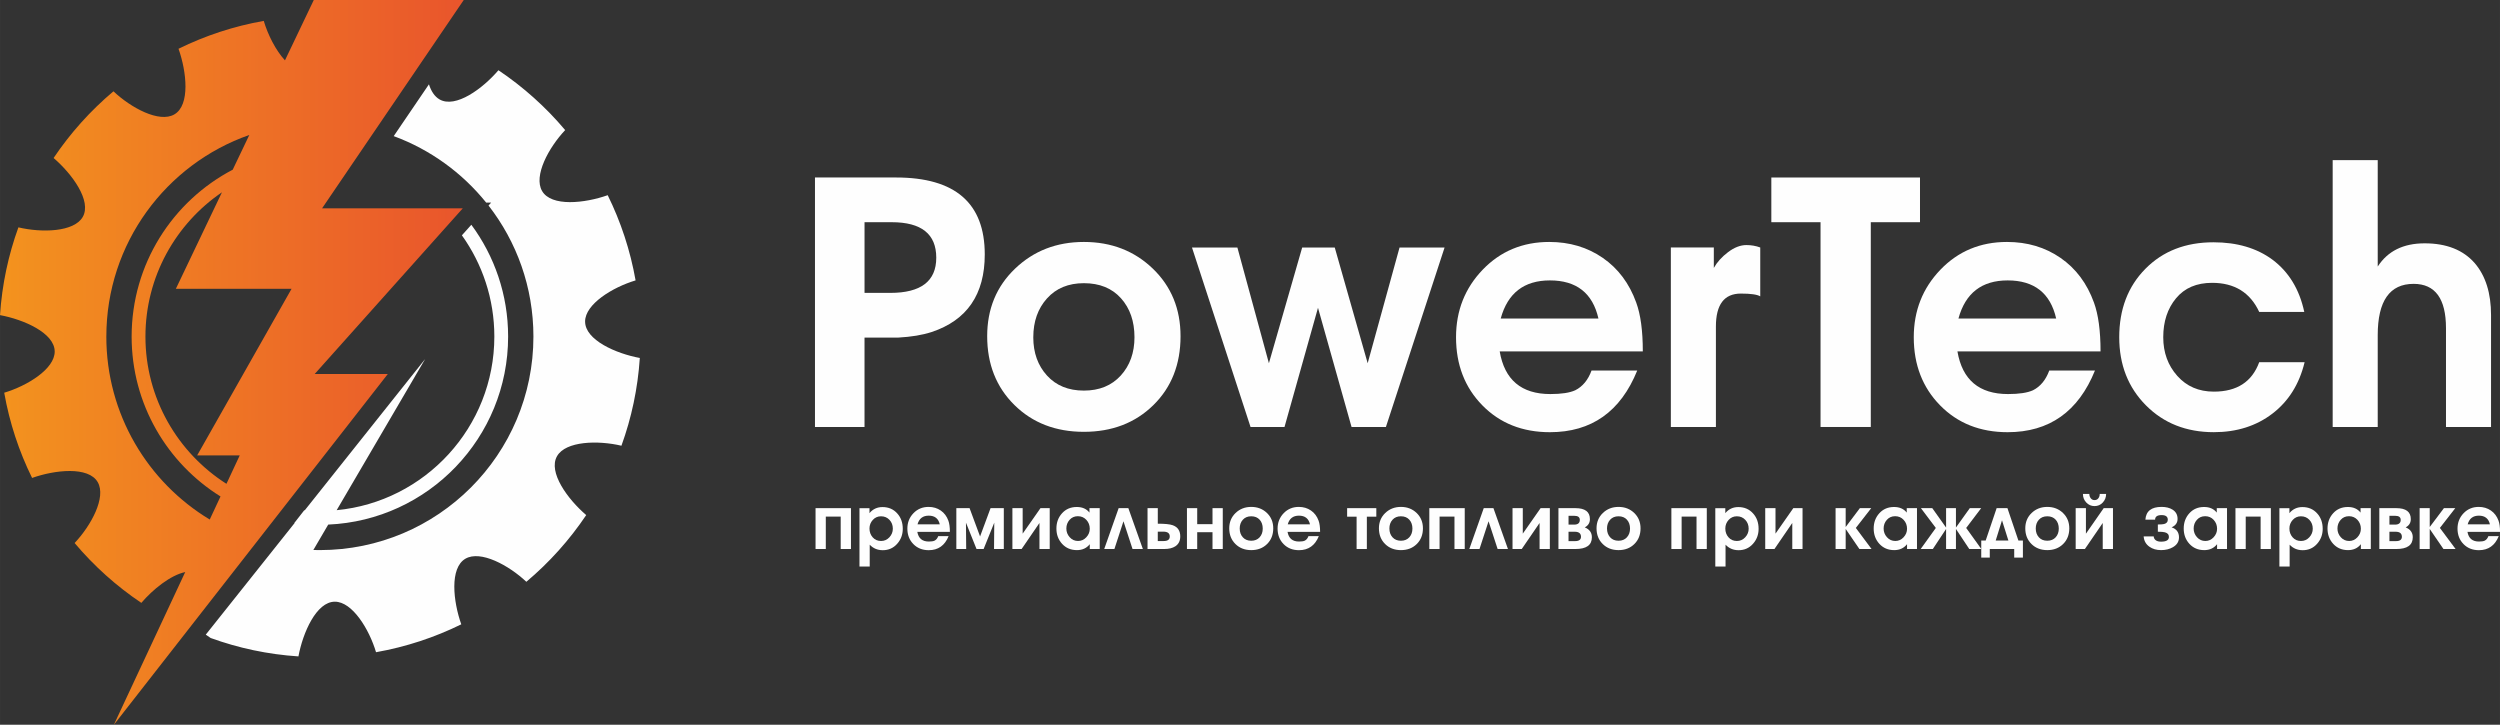 <?xml version="1.0" encoding="UTF-8"?>
<!DOCTYPE svg PUBLIC "-//W3C//DTD SVG 1.1//EN" "http://www.w3.org/Graphics/SVG/1.1/DTD/svg11.dtd">
<!-- Creator: CorelDRAW 2021.5 -->
<svg xmlns="http://www.w3.org/2000/svg" xml:space="preserve" width="59.257mm" height="17.179mm" version="1.1" style="shape-rendering:geometricPrecision; text-rendering:geometricPrecision; image-rendering:optimizeQuality; fill-rule:evenodd; clip-rule:evenodd"
viewBox="0 0 1486.12 430.84"
 xmlns:xlink="http://www.w3.org/1999/xlink"
 xmlns:xodm="http://www.corel.com/coreldraw/odm/2003">
 <rect x="0" y="0" width="1486.12" height="430.84" fill="#333333" stroke="none"/>
 <defs>
  <style type="text/css">
   <![CDATA[
    .fil0 {fill:#FEFEFE;fill-rule:nonzero}
    .fil2 {fill:#FEFEFE;fill-rule:nonzero}
    .fil1 {fill:url(#id0)}
   ]]>
  </style>
  <linearGradient id="id0" gradientUnits="userSpaceOnUse" x1="-0" y1="215.42" x2="275.66" y2="215.42">
   <stop offset="0" style="stop-opacity:1; stop-color:#F3931E"/>
   <stop offset="1" style="stop-opacity:1; stop-color:#E9552C"/>
  </linearGradient>
 </defs>
 <g id="Слой_x0020_1">
  <path class="fil0" d="M347.8 191.16c0,-10.37 16.3,-20.37 30.02,-24.48 -3.15,-17.87 -8.8,-34.88 -16.57,-50.65 -13.57,4.81 -33.52,7.03 -39.03,-2.51 -5.18,-8.97 3.92,-25.77 13.74,-36.19 -11.48,-13.63 -24.84,-25.62 -39.67,-35.58 -9.34,10.93 -25.5,22.83 -35.03,17.33 -2.95,-1.71 -4.99,-4.92 -6.28,-8.96l-20.94 30.79c21.75,8.02 40.71,21.82 54.99,39.54l2.91 0 -1.54 1.73c16.73,21.5 26.69,48.53 26.69,77.88 0,70.11 -56.83,126.94 -126.94,126.94 -1.3,0 -2.59,-0.02 -3.88,-0.06l8.84 -15.1c59.5,-2.59 106.94,-51.64 106.94,-111.78 0,-24.88 -8.13,-47.87 -21.86,-66.45l-5.62 6.28c12.14,16.98 19.29,37.75 19.29,60.17 0,53.82 -41.21,98.19 -93.73,103.22l52.61 -89.87 -71.59 89.95c-0.1,-0.01 -0.19,-0.01 -0.29,-0.03l-5.92 7.58c0.06,0.01 0.12,0.02 0.18,0.02l-52.81 66.35 2.93 1.99c16.45,5.97 33.96,9.74 52.16,10.93 2.63,-14.14 10.67,-32.52 21.67,-32.52 10.37,0 20.36,16.3 24.46,30.03 17.88,-3.16 34.89,-8.81 50.67,-16.57 -4.81,-13.56 -7.04,-33.51 2.5,-39.03 8.97,-5.18 25.76,3.93 36.18,13.74 13.63,-11.46 25.63,-24.83 35.59,-39.66 -10.93,-9.35 -22.83,-25.51 -17.33,-35.05 5.18,-8.98 24.32,-9.48 38.26,-6.18 5.97,-16.44 9.73,-33.95 10.93,-52.16 -14.15,-2.62 -32.52,-10.66 -32.52,-21.66z"/>
  <path class="fil1" d="M142.5 270.72l-7.89 16.89c-28.93,-18.42 -48.16,-50.77 -48.16,-87.53 0,-35.62 18.05,-67.09 45.48,-85.77l-27.4 57.38 68.78 0 -56.12 99.04 25.31 0zm-79.29 -70.65c0,-55.41 35.5,-102.52 84.99,-119.84l-9.86 20.64c-35.72,18.69 -60.1,56.1 -60.1,99.2 0,40.12 21.12,75.3 52.84,95.05l-6.41 13.72c-36.84,-22.22 -61.47,-62.62 -61.47,-108.77zm128.26 -76.26l84.19 -123.8 -89.14 0 -17.13 35.87c-5.54,-6.02 -10.14,-15.2 -12.61,-23.46 -17.87,3.15 -34.89,8.8 -50.67,16.57 4.82,13.58 7.04,33.53 -2.5,39.03 -8.97,5.18 -25.76,-3.92 -36.18,-13.74 -13.62,11.47 -25.62,24.82 -35.58,39.65 10.93,9.36 22.82,25.51 17.32,35.05 -5.18,8.98 -24.3,9.48 -38.24,6.18 -5.97,16.45 -9.73,33.96 -10.93,52.16 14.14,2.62 32.51,10.66 32.51,21.66 0.01,10.37 -16.3,20.37 -30.01,24.47 3.15,17.88 8.8,34.88 16.57,50.66 13.57,-4.81 33.52,-7.03 39.02,2.51 5.18,8.97 -3.91,25.76 -13.74,36.18 11.48,13.63 24.84,25.63 39.66,35.58 6.82,-7.97 17.25,-16.44 26.09,-18.32l-42.43 90.79 162.87 -208.54 -43.47 0 88.04 -98.49 -83.63 0z"/>
  <g id="_1803765342912">
   <path class="fil2" d="M513.92 253.82l-29.46 0 0 -148.31 48.2 0c35.16,0 52.73,15.24 52.73,45.73 0,23.76 -10.54,39.14 -31.62,46.14 -5.49,1.79 -12.12,2.88 -19.81,3.3 -0.55,0 -7.25,0 -20.05,0l0 53.14zm0 -121.73l0 42.02 15.31 0c18.23,0 27.33,-6.97 27.33,-20.91 0,-14.08 -8.82,-21.11 -26.5,-21.11l-16.14 0z"/>
   <path id="_1" class="fil2" d="M614.23 200.47c0,9.2 2.71,16.79 8.14,22.76 5.42,5.97 12.74,8.96 21.94,8.96 9.2,0 16.51,-2.99 21.94,-8.96 5.42,-5.97 8.14,-13.56 8.14,-22.76 0,-9.47 -2.68,-17.2 -8.03,-23.17 -5.36,-5.97 -12.7,-8.96 -22.04,-8.96 -9.2,0 -16.51,3.02 -21.94,9.06 -5.42,6.04 -8.14,13.73 -8.14,23.07zm87.54 -0.62c0,16.75 -5.39,30.42 -16.17,40.99 -10.78,10.57 -24.55,15.86 -41.3,15.86 -16.75,0 -30.52,-5.32 -41.3,-15.96 -10.78,-10.64 -16.17,-24.27 -16.17,-40.89 0,-16.2 5.52,-29.59 16.58,-40.16 11.05,-10.57 24.68,-15.86 40.89,-15.86 16.34,0 30,5.29 40.99,15.86 10.98,10.57 16.48,23.96 16.48,40.16z"/>
   <polygon id="_2" class="fil2" points="858.73,147.13 823.85,253.82 803.43,253.82 783.48,182.97 763.57,253.82 743.38,253.82 708.57,147.13 735.56,147.13 754.3,215.92 774.08,147.13 793.44,147.13 813.01,215.92 831.96,147.13 "/>
   <path id="_3" class="fil2" d="M946.07 220.25l27.19 0c-9.89,24.44 -27.19,36.67 -51.91,36.67 -16.34,0 -29.73,-5.32 -40.16,-15.96 -10.44,-10.64 -15.65,-24.13 -15.65,-40.48 0,-15.79 5.29,-29.18 15.86,-40.17 10.57,-10.98 23.76,-16.48 39.55,-16.48 12.09,0 22.69,3.16 31.83,9.47 9.13,6.31 15.76,15.17 19.88,26.57 2.61,7.14 3.91,16.82 3.91,29.04l-85.07 0c2.88,16.89 12.91,25.34 30.08,25.34 6.59,0 11.53,-0.75 14.83,-2.26 4.39,-2.2 7.62,-6.11 9.68,-11.74zm4.12 -30.9c-3.43,-15.11 -13.05,-22.66 -28.84,-22.66 -15.38,0 -25.13,7.55 -29.25,22.66l58.09 0z"/>
   <path id="_4" class="fil2" d="M1046.38 147.13l0 29.04c-1.79,-1.1 -5.63,-1.65 -11.53,-1.65 -9.89,0 -14.83,6.52 -14.83,19.57l0 59.73 -26.78 0 0 -106.7 25.54 0 0 12.15c1.92,-3.43 4.74,-6.56 8.45,-9.37 3.71,-2.81 7.35,-4.22 10.92,-4.22 2.88,0 5.63,0.48 8.24,1.44z"/>
   <polygon id="_5" class="fil2" points="1141.34,132.09 1112.09,132.09 1112.09,253.82 1082.22,253.82 1082.22,132.09 1052.97,132.09 1052.97,105.52 1141.34,105.52 "/>
   <path id="_6" class="fil2" d="M1218.17 220.25l27.19 0c-9.89,24.44 -27.19,36.67 -51.91,36.67 -16.34,0 -29.73,-5.32 -40.16,-15.96 -10.44,-10.64 -15.65,-24.13 -15.65,-40.48 0,-15.79 5.29,-29.18 15.86,-40.17 10.57,-10.98 23.76,-16.48 39.55,-16.48 12.09,0 22.69,3.16 31.83,9.47 9.13,6.31 15.76,15.17 19.88,26.57 2.61,7.14 3.91,16.82 3.91,29.04l-85.07 0c2.88,16.89 12.91,25.34 30.08,25.34 6.59,0 11.53,-0.75 14.83,-2.26 4.39,-2.2 7.62,-6.11 9.68,-11.74zm4.12 -30.9c-3.43,-15.11 -13.05,-22.66 -28.84,-22.66 -15.38,0 -25.13,7.55 -29.25,22.66l58.09 0z"/>
   <path id="_7" class="fil2" d="M1369.98 215.3c-3.16,13.05 -9.54,23.24 -19.16,30.59 -9.61,7.35 -21.22,11.02 -34.81,11.02 -16.34,0 -29.8,-5.32 -40.37,-15.96 -10.57,-10.64 -15.86,-24.13 -15.86,-40.48 0,-16.62 5.18,-30.18 15.55,-40.68 10.37,-10.51 23.86,-15.76 40.47,-15.76 14.01,0 25.68,3.43 35.02,10.3 9.75,7.28 16.07,17.65 18.95,31.1l-26.78 0c-5.36,-11.53 -14.69,-17.3 -28.01,-17.3 -9.2,0 -16.34,3.05 -21.42,9.17 -5.08,6.11 -7.62,13.83 -7.62,23.17 0,9.06 2.78,16.72 8.34,22.97 5.56,6.25 12.81,9.37 21.73,9.37 13.73,0 22.72,-5.84 26.98,-17.51l26.98 0z"/>
   <path id="_8" class="fil2" d="M1480.8 253.82l-26.78 0 0 -58.71c0,-17.58 -6.42,-26.37 -19.26,-26.37 -14.21,0 -21.32,10.16 -21.32,30.49l0 54.59 -26.78 0 0 -158.61 26.78 0 0 63.24c5.94,-9.2 15.21,-13.8 27.91,-13.8 12.94,0 22.86,3.91 29.73,11.74 6.49,7.55 9.72,17.85 9.72,30.9l0 66.53z"/>
   <polygon class="fil2" points="505.85,326.36 499.75,326.36 499.75,307.09 490.89,307.09 490.89,326.36 484.8,326.36 484.8,302.07 505.85,302.07 "/>
   <path id="_1_0" class="fil2" d="M536.65 314.36c0,3.47 -1.13,6.46 -3.38,8.96 -2.25,2.5 -5.09,3.75 -8.53,3.75 -3.09,0 -5.68,-1.09 -7.74,-3.28l0 12.99 -6.09 0 0 -34.69 5.95 0 0 2.95c1.99,-2.41 4.57,-3.61 7.74,-3.61 3.61,0 6.53,1.27 8.78,3.8 2.18,2.41 3.27,5.45 3.27,9.14zm-5.91 -0.09c0,-2.06 -0.66,-3.81 -1.99,-5.23 -1.33,-1.42 -3.01,-2.13 -5.04,-2.13 -1.94,0 -3.56,0.72 -4.88,2.16 -1.31,1.44 -1.97,3.14 -1.97,5.11 0,2.06 0.64,3.81 1.92,5.25 1.28,1.44 2.94,2.16 4.97,2.16 1.94,0 3.59,-0.73 4.95,-2.2 1.36,-1.47 2.04,-3.17 2.04,-5.11z"/>
   <path id="_2_1" class="fil2" d="M557.7 318.72l6.19 0c-2.25,5.56 -6.19,8.34 -11.81,8.34 -3.72,0 -6.77,-1.21 -9.14,-3.63 -2.38,-2.42 -3.56,-5.49 -3.56,-9.21 0,-3.59 1.2,-6.64 3.61,-9.14 2.41,-2.5 5.41,-3.75 9,-3.75 2.75,0 5.17,0.72 7.25,2.16 2.08,1.44 3.59,3.45 4.52,6.05 0.59,1.63 0.89,3.83 0.89,6.61l-19.36 0c0.66,3.84 2.94,5.77 6.85,5.77 1.5,0 2.62,-0.17 3.38,-0.52 1,-0.5 1.73,-1.39 2.2,-2.67zm0.94 -7.03c-0.78,-3.44 -2.97,-5.16 -6.56,-5.16 -3.5,0 -5.72,1.72 -6.66,5.16l13.22 0z"/>
   <polygon id="_3_2" class="fil2" points="596.71,326.36 590.9,326.36 591.04,310.7 584.71,326.36 580.49,326.36 574.21,310.7 574.35,326.36 568.49,326.36 568.49,302.07 576.36,302.07 582.6,318.9 588.83,302.07 596.71,302.07 "/>
   <polygon id="_4_3" class="fil2" points="624,326.36 617.9,326.36 617.9,310.88 607.3,326.36 601.82,326.36 601.82,302.07 607.92,302.07 607.92,317.22 618.51,302.07 624,302.07 "/>
   <path id="_5_4" class="fil2" d="M653.72 326.36l-5.91 0 0 -2.86c-1.85,2.34 -4.4,3.52 -7.64,3.52 -3.58,0 -6.51,-1.24 -8.78,-3.7 -2.27,-2.47 -3.41,-5.52 -3.41,-9.14 0,-3.59 1.12,-6.63 3.38,-9.1 2.25,-2.47 5.16,-3.7 8.72,-3.7 3.28,0 5.8,1.11 7.55,3.33l0 -2.63 6.09 0 0 24.29zm-5.91 -12.05c0,-2.06 -0.67,-3.82 -2.02,-5.27 -1.34,-1.45 -3.03,-2.18 -5.06,-2.18 -2,0 -3.64,0.72 -4.92,2.16 -1.28,1.44 -1.92,3.16 -1.92,5.16 0,1.97 0.66,3.7 1.99,5.18 1.33,1.48 2.98,2.23 4.95,2.23 1.91,0 3.55,-0.73 4.92,-2.2 1.37,-1.47 2.06,-3.15 2.06,-5.06z"/>
   <polygon id="_6_5" class="fil2" points="679.37,326.36 673.23,326.36 667.84,309.87 662.46,326.36 656.4,326.36 664.98,302.07 670.74,302.07 "/>
   <path id="_7_6" class="fil2" d="M701.6 318.9c0,2.63 -0.99,4.58 -2.95,5.86 -1.63,1.06 -3.83,1.6 -6.61,1.6l-9.89 0 0 -24.29 6.1 0 0 9.24c4.19,0 7.13,0.3 8.81,0.89 3.03,1.06 4.55,3.3 4.55,6.7zm-13.36 -2.86l0 5.58 3.56 0c2.38,0 3.56,-0.91 3.56,-2.72 0,-1.91 -1.28,-2.86 -3.84,-2.86l-3.28 0z"/>
   <polygon id="_8_7" class="fil2" points="726.87,326.36 720.77,326.36 720.77,316.37 711.68,316.37 711.68,326.36 705.58,326.36 705.58,302.07 711.68,302.07 711.68,311.59 720.77,311.59 720.77,302.07 726.87,302.07 "/>
   <path id="_9" class="fil2" d="M736.95 314.22c0,2.09 0.62,3.82 1.85,5.18 1.23,1.36 2.9,2.04 4.99,2.04 2.09,0 3.76,-0.68 4.99,-2.04 1.23,-1.36 1.85,-3.09 1.85,-5.18 0,-2.16 -0.61,-3.91 -1.83,-5.27 -1.22,-1.36 -2.89,-2.04 -5.02,-2.04 -2.09,0 -3.76,0.69 -4.99,2.06 -1.24,1.38 -1.85,3.12 -1.85,5.25zm19.93 -0.14c0,3.81 -1.23,6.92 -3.68,9.33 -2.45,2.41 -5.59,3.61 -9.4,3.61 -3.81,0 -6.95,-1.21 -9.4,-3.63 -2.45,-2.42 -3.68,-5.52 -3.68,-9.31 0,-3.69 1.26,-6.74 3.77,-9.14 2.52,-2.41 5.62,-3.61 9.31,-3.61 3.72,0 6.83,1.2 9.33,3.61 2.5,2.41 3.75,5.45 3.75,9.14z"/>
   <path id="_10" class="fil2" d="M777.78 318.72l6.19 0c-2.25,5.56 -6.19,8.34 -11.81,8.34 -3.72,0 -6.77,-1.21 -9.14,-3.63 -2.38,-2.42 -3.56,-5.49 -3.56,-9.21 0,-3.59 1.2,-6.64 3.61,-9.14 2.41,-2.5 5.41,-3.75 9,-3.75 2.75,0 5.17,0.72 7.25,2.16 2.08,1.44 3.59,3.45 4.52,6.05 0.59,1.63 0.89,3.83 0.89,6.61l-19.36 0c0.66,3.84 2.94,5.77 6.85,5.77 1.5,0 2.62,-0.17 3.38,-0.52 1,-0.5 1.73,-1.39 2.2,-2.67zm0.94 -7.03c-0.78,-3.44 -2.97,-5.16 -6.56,-5.16 -3.5,0 -5.72,1.72 -6.66,5.16l13.22 0z"/>
   <polygon id="_11" class="fil2" points="818.15,307.14 812.52,307.14 812.52,326.36 806.43,326.36 806.43,307.14 800.8,307.14 800.8,302.07 818.15,302.07 "/>
   <path id="_12" class="fil2" d="M825.93 314.22c0,2.09 0.62,3.82 1.85,5.18 1.23,1.36 2.9,2.04 4.99,2.04 2.09,0 3.76,-0.68 4.99,-2.04 1.23,-1.36 1.85,-3.09 1.85,-5.18 0,-2.16 -0.61,-3.91 -1.83,-5.27 -1.22,-1.36 -2.89,-2.04 -5.02,-2.04 -2.09,0 -3.76,0.69 -4.99,2.06 -1.24,1.38 -1.85,3.12 -1.85,5.25zm19.93 -0.14c0,3.81 -1.23,6.92 -3.68,9.33 -2.45,2.41 -5.59,3.61 -9.4,3.61 -3.81,0 -6.95,-1.21 -9.4,-3.63 -2.45,-2.42 -3.68,-5.52 -3.68,-9.31 0,-3.69 1.26,-6.74 3.77,-9.14 2.52,-2.41 5.62,-3.61 9.31,-3.61 3.72,0 6.83,1.2 9.33,3.61 2.5,2.41 3.75,5.45 3.75,9.14z"/>
   <polygon id="_13" class="fil2" points="870.71,326.36 864.61,326.36 864.61,307.09 855.75,307.09 855.75,326.36 849.66,326.36 849.66,302.07 870.71,302.07 "/>
   <polygon id="_14" class="fil2" points="896.4,326.36 890.26,326.36 884.87,309.87 879.49,326.36 873.43,326.36 882.01,302.07 887.77,302.07 "/>
   <polygon id="_15" class="fil2" points="921.3,326.36 915.2,326.36 915.2,310.88 904.6,326.36 899.12,326.36 899.12,302.07 905.22,302.07 905.22,317.22 915.81,302.07 921.3,302.07 "/>
   <path id="_16" class="fil2" d="M946.29 319.37c0,4.66 -3.25,6.99 -9.75,6.99l-10.13 0 0 -24.29 10.08 0c5.75,0 8.63,2.17 8.63,6.52 0,2.19 -1,3.81 -3,4.88l0 0.05c2.78,1.16 4.17,3.11 4.17,5.86zm-7.17 -10.31c0,-1.63 -1.1,-2.44 -3.28,-2.44l-3.42 0 0 5.25 3.28 0c2.28,0 3.42,-0.94 3.42,-2.81zm0.7 10.03c0,-2 -1.27,-3 -3.8,-3l-3.61 0 0 5.58 3.89 0c2.34,0 3.52,-0.86 3.52,-2.58z"/>
   <path id="_17" class="fil2" d="M955.29 314.22c0,2.09 0.62,3.82 1.85,5.18 1.23,1.36 2.9,2.04 4.99,2.04 2.09,0 3.76,-0.68 4.99,-2.04 1.23,-1.36 1.85,-3.09 1.85,-5.18 0,-2.16 -0.61,-3.91 -1.83,-5.27 -1.22,-1.36 -2.89,-2.04 -5.02,-2.04 -2.09,0 -3.76,0.69 -4.99,2.06 -1.24,1.38 -1.85,3.12 -1.85,5.25zm19.93 -0.14c0,3.81 -1.23,6.92 -3.68,9.33 -2.45,2.41 -5.59,3.61 -9.4,3.61 -3.81,0 -6.95,-1.21 -9.4,-3.63 -2.45,-2.42 -3.68,-5.52 -3.68,-9.31 0,-3.69 1.26,-6.74 3.77,-9.14 2.52,-2.41 5.62,-3.61 9.31,-3.61 3.72,0 6.83,1.2 9.33,3.61 2.5,2.41 3.75,5.45 3.75,9.14z"/>
   <polygon id="_18" class="fil2" points="1014.6,326.36 1008.5,326.36 1008.5,307.09 999.64,307.09 999.64,326.36 993.55,326.36 993.55,302.07 1014.6,302.07 "/>
   <path id="_19" class="fil2" d="M1045.4 314.36c0,3.47 -1.13,6.46 -3.38,8.96 -2.25,2.5 -5.09,3.75 -8.53,3.75 -3.09,0 -5.68,-1.09 -7.74,-3.28l0 12.99 -6.09 0 0 -34.69 5.95 0 0 2.95c1.99,-2.41 4.57,-3.61 7.74,-3.61 3.61,0 6.53,1.27 8.78,3.8 2.18,2.41 3.27,5.45 3.27,9.14zm-5.91 -0.09c0,-2.06 -0.66,-3.81 -1.99,-5.23 -1.33,-1.42 -3.01,-2.13 -5.04,-2.13 -1.94,0 -3.56,0.72 -4.88,2.16 -1.31,1.44 -1.97,3.14 -1.97,5.11 0,2.06 0.64,3.81 1.92,5.25 1.28,1.44 2.94,2.16 4.97,2.16 1.94,0 3.59,-0.73 4.95,-2.2 1.36,-1.47 2.04,-3.17 2.04,-5.11z"/>
   <polygon id="_20" class="fil2" points="1071.52,326.36 1065.42,326.36 1065.42,310.88 1054.82,326.36 1049.34,326.36 1049.34,302.07 1055.44,302.07 1055.44,317.22 1066.03,302.07 1071.52,302.07 "/>
   <polygon id="_21" class="fil2" points="1112.54,326.36 1105.32,326.36 1097.16,314.45 1097.16,326.36 1091.16,326.36 1091.16,302.07 1097.16,302.07 1097.16,313.28 1105.6,302.07 1112.35,302.07 1103.2,313.83 "/>
   <path id="_22" class="fil2" d="M1139.55 326.36l-5.91 0 0 -2.86c-1.85,2.34 -4.4,3.52 -7.64,3.52 -3.58,0 -6.51,-1.24 -8.78,-3.7 -2.27,-2.47 -3.41,-5.52 -3.41,-9.14 0,-3.59 1.12,-6.63 3.38,-9.1 2.25,-2.47 5.16,-3.7 8.72,-3.7 3.28,0 5.8,1.11 7.55,3.33l0 -2.63 6.09 0 0 24.29zm-5.91 -12.05c0,-2.06 -0.67,-3.82 -2.02,-5.27 -1.34,-1.45 -3.03,-2.18 -5.06,-2.18 -2,0 -3.64,0.72 -4.92,2.16 -1.28,1.44 -1.92,3.16 -1.92,5.16 0,1.97 0.66,3.7 1.99,5.18 1.33,1.48 2.98,2.23 4.95,2.23 1.91,0 3.55,-0.73 4.92,-2.2 1.37,-1.47 2.06,-3.15 2.06,-5.06z"/>
   <polygon id="_23" class="fil2" points="1177.71,302.07 1168.8,313.84 1177.8,326.36 1170.63,326.36 1162.71,314.45 1162.71,326.36 1156.85,326.36 1156.85,314.45 1148.97,326.36 1141.75,326.36 1150.75,313.84 1141.89,302.07 1148.64,302.07 1156.85,313.61 1156.85,302.07 1162.71,302.07 1162.71,313.58 1170.95,302.07 "/>
   <path id="_24" class="fil2" d="M1202.51 331.47l-5.16 0 0 -5.11 -14.53 0 0 5.11 -5.07 0 0 -10.13 2.63 0 6.52 -19.27 6.42 0 6.52 19.27 2.67 0 0 10.13zm-8.62 -10.13l-3.8 -12.05 -3.75 12.05 7.55 0z"/>
   <path id="_25" class="fil2" d="M1210.16 314.22c0,2.09 0.62,3.82 1.85,5.18 1.23,1.36 2.9,2.04 4.99,2.04 2.09,0 3.76,-0.68 4.99,-2.04 1.23,-1.36 1.85,-3.09 1.85,-5.18 0,-2.16 -0.61,-3.91 -1.83,-5.27 -1.22,-1.36 -2.89,-2.04 -5.02,-2.04 -2.09,0 -3.76,0.69 -4.99,2.06 -1.24,1.38 -1.85,3.12 -1.85,5.25zm19.93 -0.14c0,3.81 -1.23,6.92 -3.68,9.33 -2.45,2.41 -5.59,3.61 -9.4,3.61 -3.81,0 -6.95,-1.21 -9.4,-3.63 -2.45,-2.42 -3.68,-5.52 -3.68,-9.31 0,-3.69 1.26,-6.74 3.77,-9.14 2.52,-2.41 5.62,-3.61 9.31,-3.61 3.72,0 6.83,1.2 9.33,3.61 2.5,2.41 3.75,5.45 3.75,9.14z"/>
   <path id="_26" class="fil2" d="M1251.98 293.63c0,1.97 -0.66,3.66 -1.97,5.09 -1.31,1.42 -2.95,2.13 -4.92,2.13 -1.94,0 -3.57,-0.71 -4.9,-2.13 -1.33,-1.42 -1.99,-3.12 -1.99,-5.09l3.8 0c0,0.97 0.28,1.82 0.84,2.56 0.56,0.73 1.31,1.1 2.25,1.1 0.97,0 1.73,-0.36 2.27,-1.08 0.55,-0.72 0.82,-1.58 0.82,-2.58l3.8 0zm4.08 32.73l-6.09 0 0 -15.47 -10.6 15.47 -5.48 0 0 -24.29 6.09 0 0 15.18 10.56 -15.18 5.52 0 0 24.29z"/>
   <path id="_27" class="fil2" d="M1295.3 319.47c0,2.47 -1.2,4.41 -3.61,5.81 -2,1.16 -4.34,1.74 -7.03,1.74 -2.75,0 -5.06,-0.67 -6.94,-2.02 -2.09,-1.47 -3.24,-3.52 -3.42,-6.14l5.96 0c0.06,1.06 0.55,1.88 1.45,2.44 0.78,0.47 1.75,0.7 2.91,0.7 3.13,0 4.69,-0.94 4.69,-2.81 0,-1.44 -0.81,-2.36 -2.44,-2.77 -0.78,-0.22 -2.16,-0.33 -4.13,-0.33l0 -4.31c1.78,0 3.03,-0.1 3.75,-0.28 1.44,-0.41 2.16,-1.25 2.16,-2.53 0,-1.84 -1.22,-2.77 -3.66,-2.77 -2.6,0 -3.89,0.91 -3.89,2.72l-5.77 0c0.34,-5.06 3.55,-7.59 9.61,-7.59 2.6,0 4.75,0.53 6.47,1.59 2.03,1.25 3.05,3.09 3.05,5.54 0,2.31 -1.19,3.99 -3.56,5.02 2.94,0.97 4.41,2.97 4.41,6z"/>
   <path id="_28" class="fil2" d="M1323.85 326.36l-5.91 0 0 -2.86c-1.85,2.34 -4.4,3.52 -7.64,3.52 -3.58,0 -6.51,-1.24 -8.78,-3.7 -2.27,-2.47 -3.41,-5.52 -3.41,-9.14 0,-3.59 1.12,-6.63 3.38,-9.1 2.25,-2.47 5.16,-3.7 8.72,-3.7 3.28,0 5.8,1.11 7.55,3.33l0 -2.63 6.09 0 0 24.29zm-5.91 -12.05c0,-2.06 -0.67,-3.82 -2.02,-5.27 -1.34,-1.45 -3.03,-2.18 -5.06,-2.18 -2,0 -3.64,0.72 -4.92,2.16 -1.28,1.44 -1.92,3.16 -1.92,5.16 0,1.97 0.66,3.7 1.99,5.18 1.33,1.48 2.98,2.23 4.95,2.23 1.91,0 3.55,-0.73 4.92,-2.2 1.37,-1.47 2.06,-3.15 2.06,-5.06z"/>
   <polygon id="_29" class="fil2" points="1349.92,326.36 1343.83,326.36 1343.83,307.09 1334.97,307.09 1334.97,326.36 1328.87,326.36 1328.87,302.07 1349.92,302.07 "/>
   <path id="_30" class="fil2" d="M1380.73 314.36c0,3.47 -1.13,6.46 -3.38,8.96 -2.25,2.5 -5.09,3.75 -8.53,3.75 -3.09,0 -5.68,-1.09 -7.74,-3.28l0 12.99 -6.09 0 0 -34.69 5.95 0 0 2.95c1.99,-2.41 4.57,-3.61 7.74,-3.61 3.61,0 6.53,1.27 8.78,3.8 2.18,2.41 3.27,5.45 3.27,9.14zm-5.91 -0.09c0,-2.06 -0.66,-3.81 -1.99,-5.23 -1.33,-1.42 -3.01,-2.13 -5.04,-2.13 -1.94,0 -3.56,0.72 -4.88,2.16 -1.31,1.44 -1.97,3.14 -1.97,5.11 0,2.06 0.64,3.81 1.92,5.25 1.28,1.44 2.94,2.16 4.97,2.16 1.94,0 3.59,-0.73 4.95,-2.2 1.36,-1.47 2.04,-3.17 2.04,-5.11z"/>
   <path id="_31" class="fil2" d="M1409.33 326.36l-5.91 0 0 -2.86c-1.85,2.34 -4.4,3.52 -7.64,3.52 -3.58,0 -6.51,-1.24 -8.78,-3.7 -2.27,-2.47 -3.41,-5.52 -3.41,-9.14 0,-3.59 1.12,-6.63 3.38,-9.1 2.25,-2.47 5.16,-3.7 8.72,-3.7 3.28,0 5.8,1.11 7.55,3.33l0 -2.63 6.09 0 0 24.29zm-5.91 -12.05c0,-2.06 -0.67,-3.82 -2.02,-5.27 -1.34,-1.45 -3.03,-2.18 -5.06,-2.18 -2,0 -3.64,0.72 -4.92,2.16 -1.28,1.44 -1.92,3.16 -1.92,5.16 0,1.97 0.66,3.7 1.99,5.18 1.33,1.48 2.98,2.23 4.95,2.23 1.91,0 3.55,-0.73 4.92,-2.2 1.37,-1.47 2.06,-3.15 2.06,-5.06z"/>
   <path id="_32" class="fil2" d="M1434.27 319.37c0,4.66 -3.25,6.99 -9.75,6.99l-10.13 0 0 -24.29 10.08 0c5.75,0 8.63,2.17 8.63,6.52 0,2.19 -1,3.81 -3,4.88l0 0.05c2.78,1.16 4.17,3.11 4.17,5.86zm-7.17 -10.31c0,-1.63 -1.1,-2.44 -3.28,-2.44l-3.42 0 0 5.25 3.28 0c2.28,0 3.42,-0.94 3.42,-2.81zm0.7 10.03c0,-2 -1.27,-3 -3.8,-3l-3.61 0 0 5.58 3.89 0c2.34,0 3.52,-0.86 3.52,-2.58z"/>
   <polygon id="_33" class="fil2" points="1459.73,326.36 1452.51,326.36 1444.35,314.45 1444.35,326.36 1438.35,326.36 1438.35,302.07 1444.35,302.07 1444.35,313.28 1452.79,302.07 1459.54,302.07 1450.39,313.83 "/>
   <path id="_34" class="fil2" d="M1479.19 318.72l6.19 0c-2.25,5.56 -6.19,8.34 -11.81,8.34 -3.72,0 -6.77,-1.21 -9.14,-3.63 -2.38,-2.42 -3.56,-5.49 -3.56,-9.21 0,-3.59 1.2,-6.64 3.61,-9.14 2.41,-2.5 5.41,-3.75 9,-3.75 2.75,0 5.17,0.72 7.25,2.16 2.08,1.44 3.59,3.45 4.52,6.05 0.59,1.63 0.89,3.83 0.89,6.61l-19.36 0c0.66,3.84 2.94,5.77 6.85,5.77 1.5,0 2.62,-0.17 3.38,-0.52 1,-0.5 1.73,-1.39 2.2,-2.67zm0.94 -7.03c-0.78,-3.44 -2.97,-5.16 -6.56,-5.16 -3.5,0 -5.72,1.72 -6.66,5.16l13.22 0z"/>
  </g>
 </g>
</svg>
